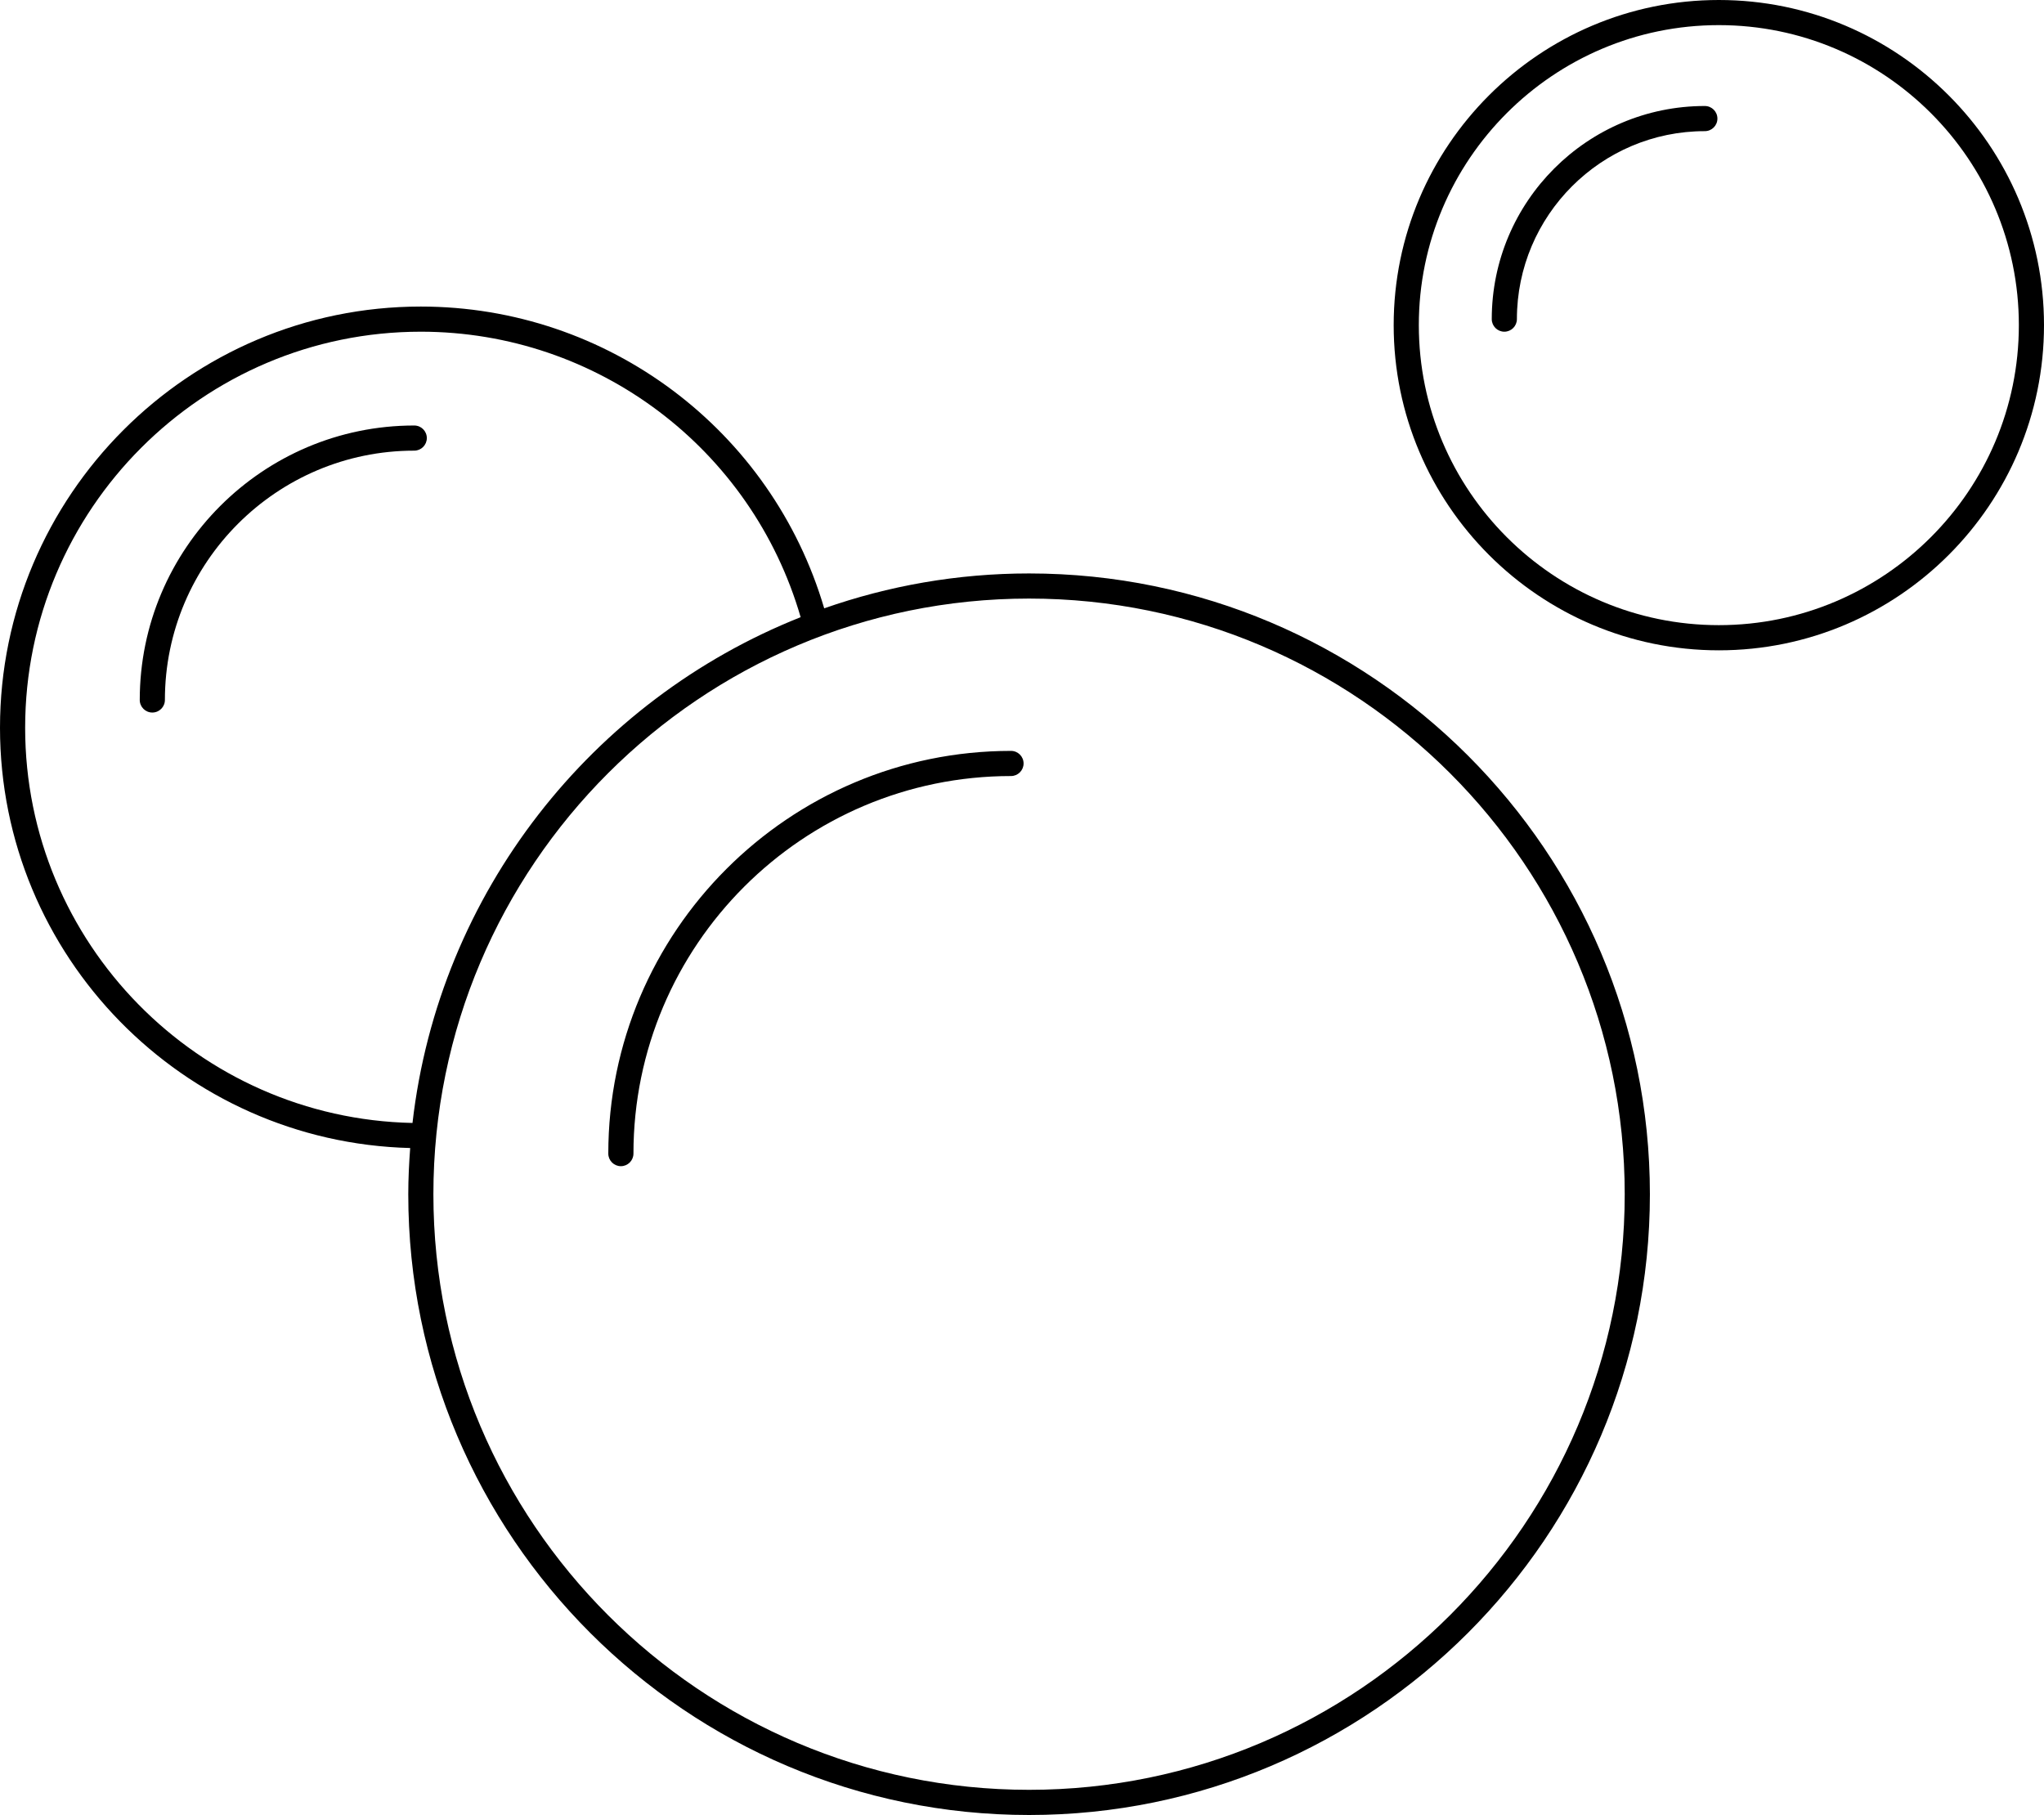 <?xml version="1.0" encoding="UTF-8" standalone="no"?>
<svg
   xmlns:dc="http://purl.org/dc/elements/1.1/"
   xmlns:cc="http://creativecommons.org/ns#"
   xmlns:rdf="http://www.w3.org/1999/02/22-rdf-syntax-ns#"
   xmlns:svg="http://www.w3.org/2000/svg"
   xmlns="http://www.w3.org/2000/svg"
   xmlns:sodipodi="http://sodipodi.sourceforge.net/DTD/sodipodi-0.dtd"
   xmlns:inkscape="http://www.inkscape.org/namespaces/inkscape"
   version="1.1"
   x="0px"
   y="0px"
   viewBox="0 0 81.276 72.173"
   enable-background="new 0 0 100 100"
   xml:space="preserve"
   id="bubbles"
   sodipodi:docname="noun_bubbles_1119882.svg"
   width="81.276"
   height="72.173"
   inkscape:version="0.92.3 (2405546, 2018-03-11)"><defs
     id="defs3837" /><sodipodi:namedview
     pagecolor="#ffffff"
     bordercolor="#666666"
     borderopacity="1"
     objecttolerance="10"
     gridtolerance="10"
     guidetolerance="10"
     inkscape:pageopacity="0"
     inkscape:pageshadow="2"
     inkscape:window-width="1920"
     inkscape:window-height="1015"
     id="namedview3835"
     showgrid="false"
     inkscape:zoom="5.3400704"
     inkscape:cx="29.411592"
     inkscape:cy="24.240051"
     inkscape:window-x="0"
     inkscape:window-y="0"
     inkscape:window-maximized="1"
     inkscape:current-layer="coins" /><g
     id="g3827"
     transform="translate(-9.362,-13.914)"><path
       d="m 50.281,36.717 c -2.854,0 -5.594,0.492 -8.146,1.387 -2.089,-7.09 -8.602,-12 -16.04,-12 -9.227,0 -16.733,7.514 -16.733,16.748 0,9.084 7.279,16.484 16.31,16.713 -0.045,0.607 -0.076,1.219 -0.076,1.838 0,13.611 11.074,24.684 24.686,24.684 13.612,0 24.685,-11.072 24.685,-24.684 0,-13.612 -11.074,-24.686 -24.686,-24.686 z m -39.919,6.135 c 0,-8.684 7.058,-15.748 15.733,-15.748 7.018,0 13.161,4.65 15.103,11.352 C 32.911,41.748 26.816,49.4 25.764,58.568 17.242,58.389 10.362,51.416 10.362,42.852 Z m 39.919,42.234 c -13.061,0 -23.686,-10.625 -23.686,-23.684 0,-13.061 10.625,-23.686 23.686,-23.686 13.06,0 23.685,10.625 23.685,23.686 0,13.059 -10.625,23.684 -23.685,23.684 z"
       id="path3817"
       inkscape:connector-curvature="0"
       style="fill:#000000" /><path
       d="m 49.563,43.773 c -8.829,0 -16.013,7.184 -16.013,16.014 0,0.275 0.224,0.5 0.5,0.5 0.276,0 0.5,-0.225 0.5,-0.5 0,-8.279 6.734,-15.014 15.013,-15.014 0.276,0 0.5,-0.225 0.5,-0.5 0,-0.277 -0.224,-0.5 -0.5,-0.5 z"
       id="path3819"
       inkscape:connector-curvature="0"
       style="fill:#000000" /><path
       d="m 77.708,13.914 c -7.129,0 -12.929,5.799 -12.929,12.93 0,7.129 5.8,12.93 12.929,12.93 7.13,0 12.93,-5.801 12.93,-12.93 0,-7.131 -5.8,-12.93 -12.93,-12.93 z m 0,24.859 c -6.577,0 -11.929,-5.352 -11.929,-11.93 0,-6.578 5.352,-11.93 11.929,-11.93 6.578,0 11.93,5.352 11.93,11.93 0,6.578 -5.352,11.93 -11.93,11.93 z"
       id="path3821"
       inkscape:connector-curvature="0"
       style="fill:#000000" /><path
       d="m 77.152,18.129 c -4.672,0 -8.473,3.801 -8.473,8.475 0,0.275 0.224,0.5 0.5,0.5 0.276,0 0.5,-0.225 0.5,-0.5 0,-4.121 3.353,-7.475 7.473,-7.475 0.276,0 0.5,-0.223 0.5,-0.5 0,-0.275 -0.223,-0.5 -0.5,-0.5 z"
       id="path3823"
       inkscape:connector-curvature="0"
       style="fill:#000000" /><path
       d="m 25.834,30.834 c -6.019,0 -10.915,4.896 -10.915,10.914 0,0.277 0.224,0.5 0.5,0.5 0.276,0 0.5,-0.223 0.5,-0.5 0,-5.467 4.448,-9.914 9.915,-9.914 0.276,0 0.5,-0.225 0.5,-0.5 0,-0.277 -0.224,-0.5 -0.5,-0.5 z"
       id="path3825"
       inkscape:connector-curvature="0"
       style="fill:#000000" /></g></svg>
